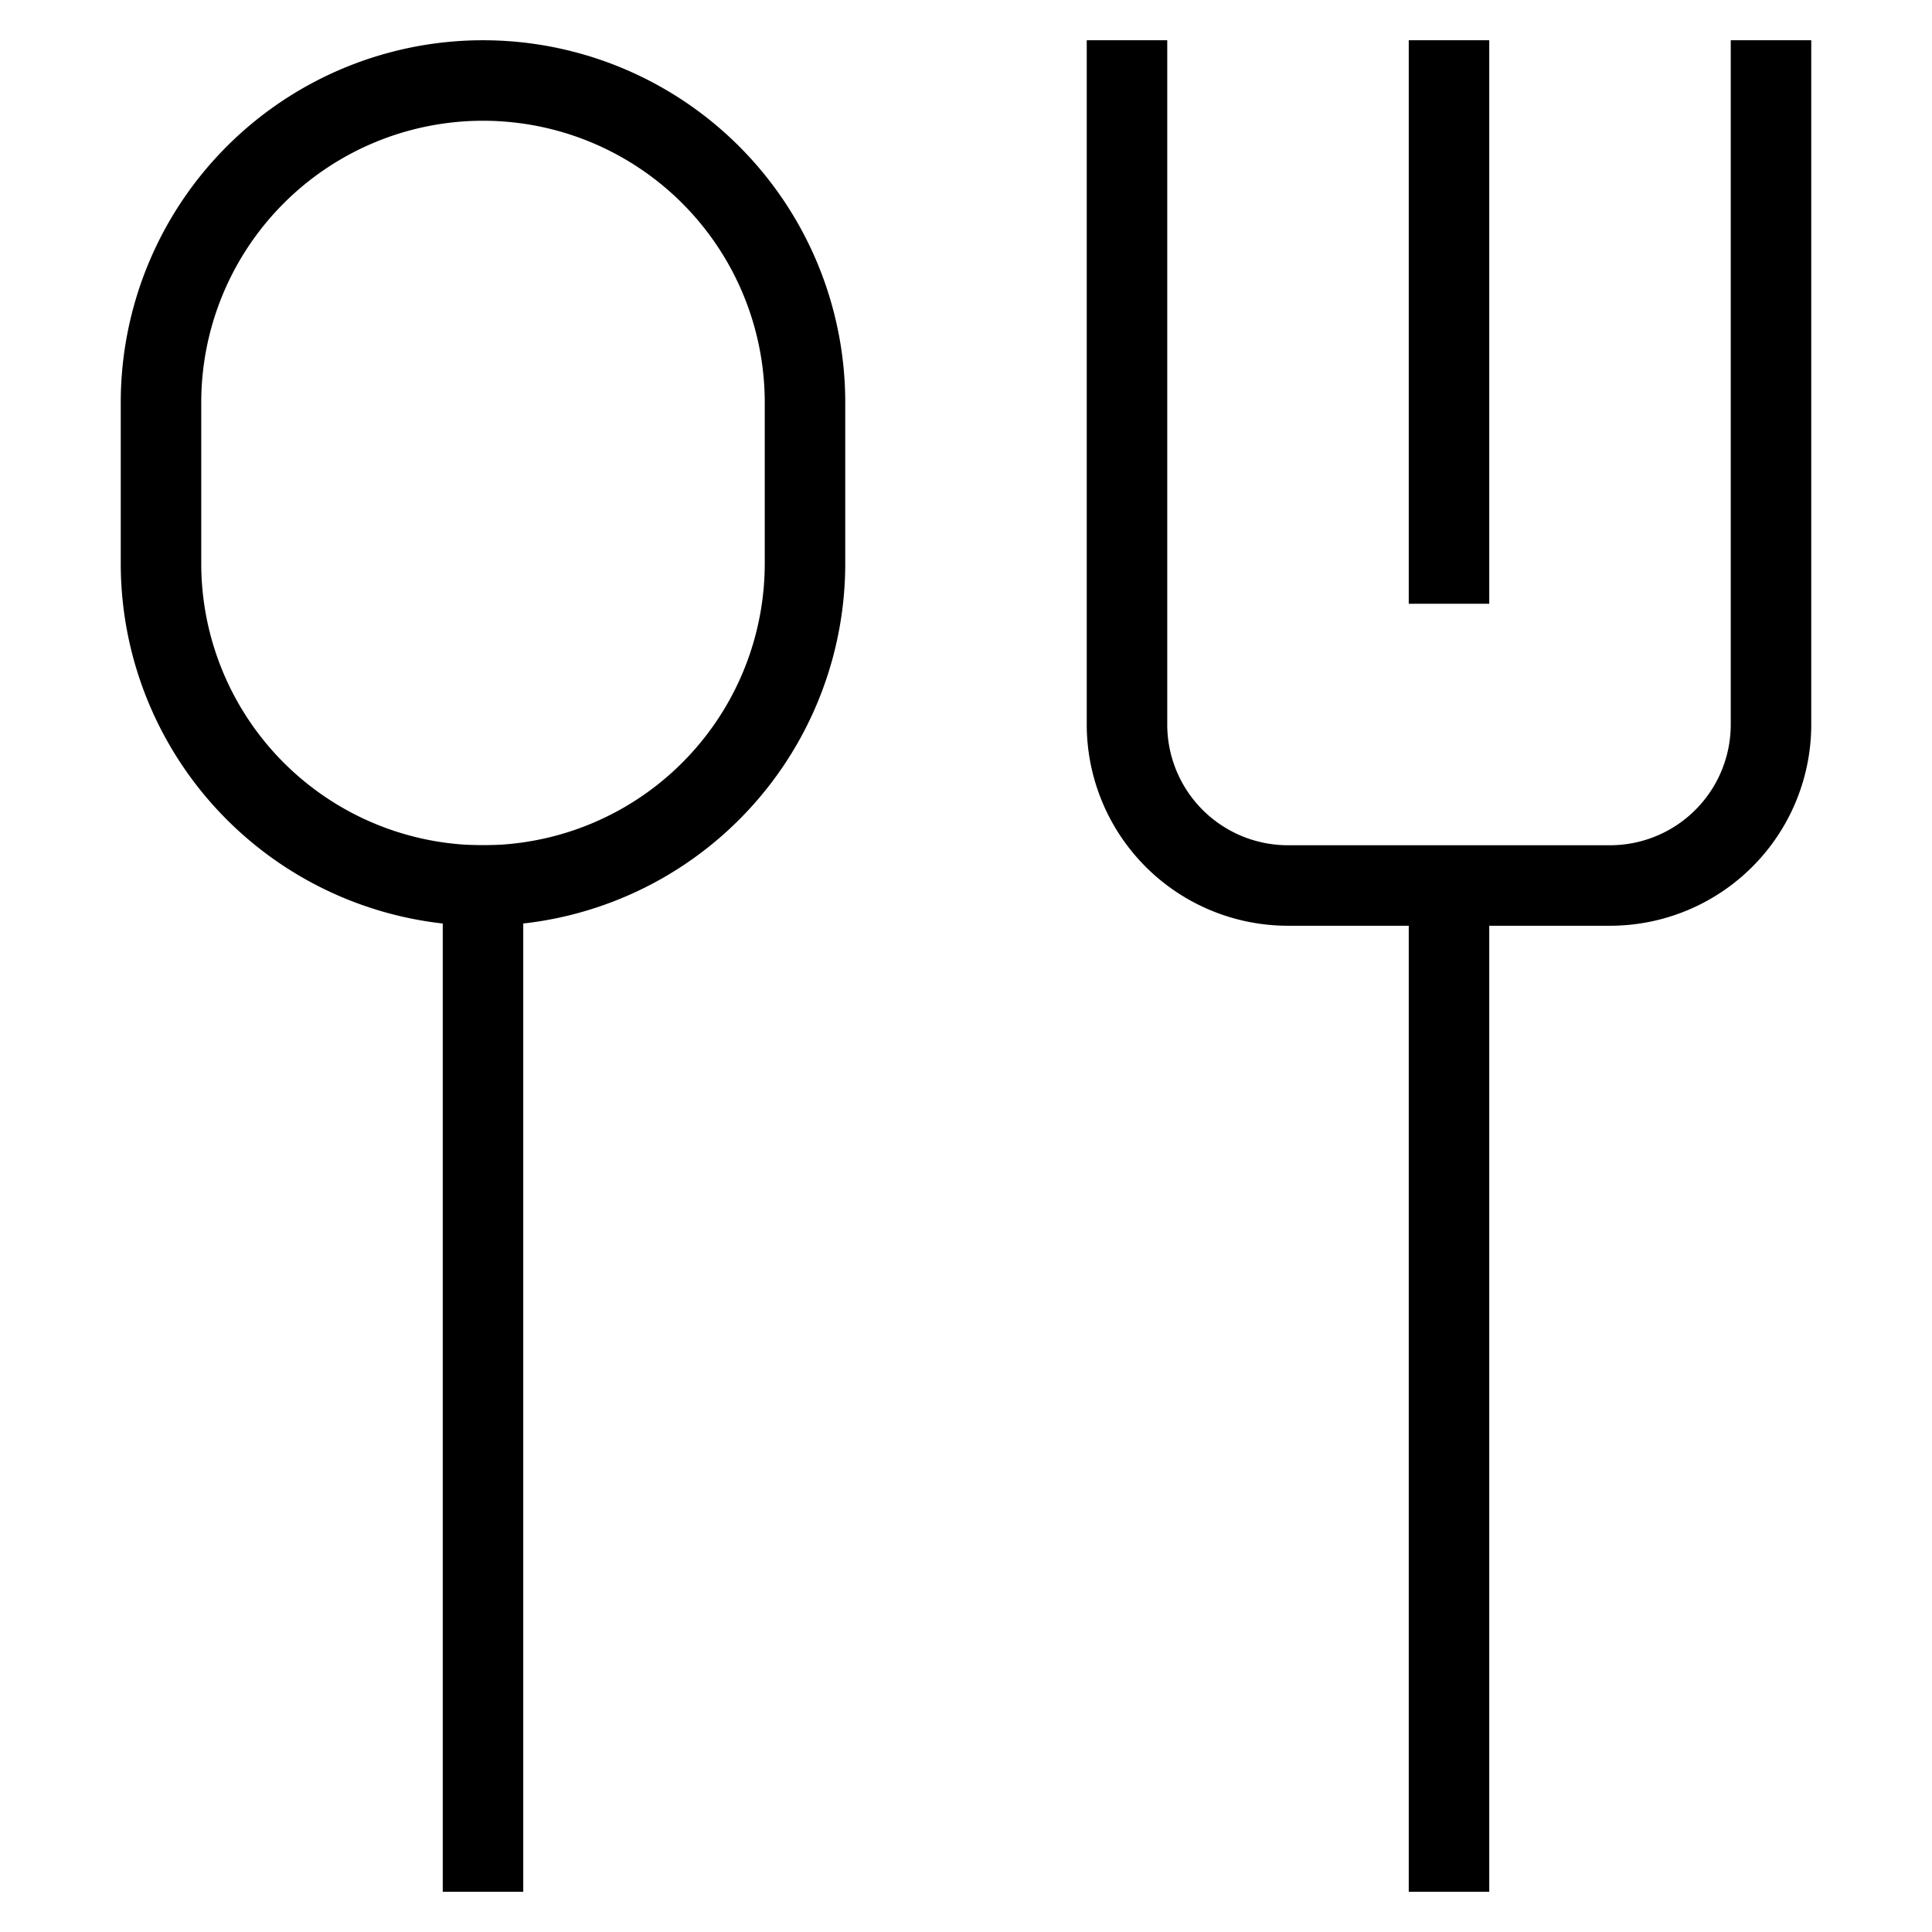 <svg id="nc_icon" xmlns="http://www.w3.org/2000/svg" viewBox="0 0 24 24"><g fill="none" stroke="currentColor" stroke-linecap="square" stroke-miterlimit="10" class="nc-icon-wrapper"><path d="M6 11h0a4 4 0 0 1-4-4V5a4 4 0 0 1 4-4h0a4 4 0 0 1 4 4v2a4 4 0 0 1-4 4z" vector-effect="non-scaling-stroke"/><path d="M22 1v8a2 2 0 0 1-2 2h-4a2 2 0 0 1-2-2V1M18 1v6M18 11v12" data-color="color-2" vector-effect="non-scaling-stroke"/><path d="M6 11v12" vector-effect="non-scaling-stroke"/></g></svg>
